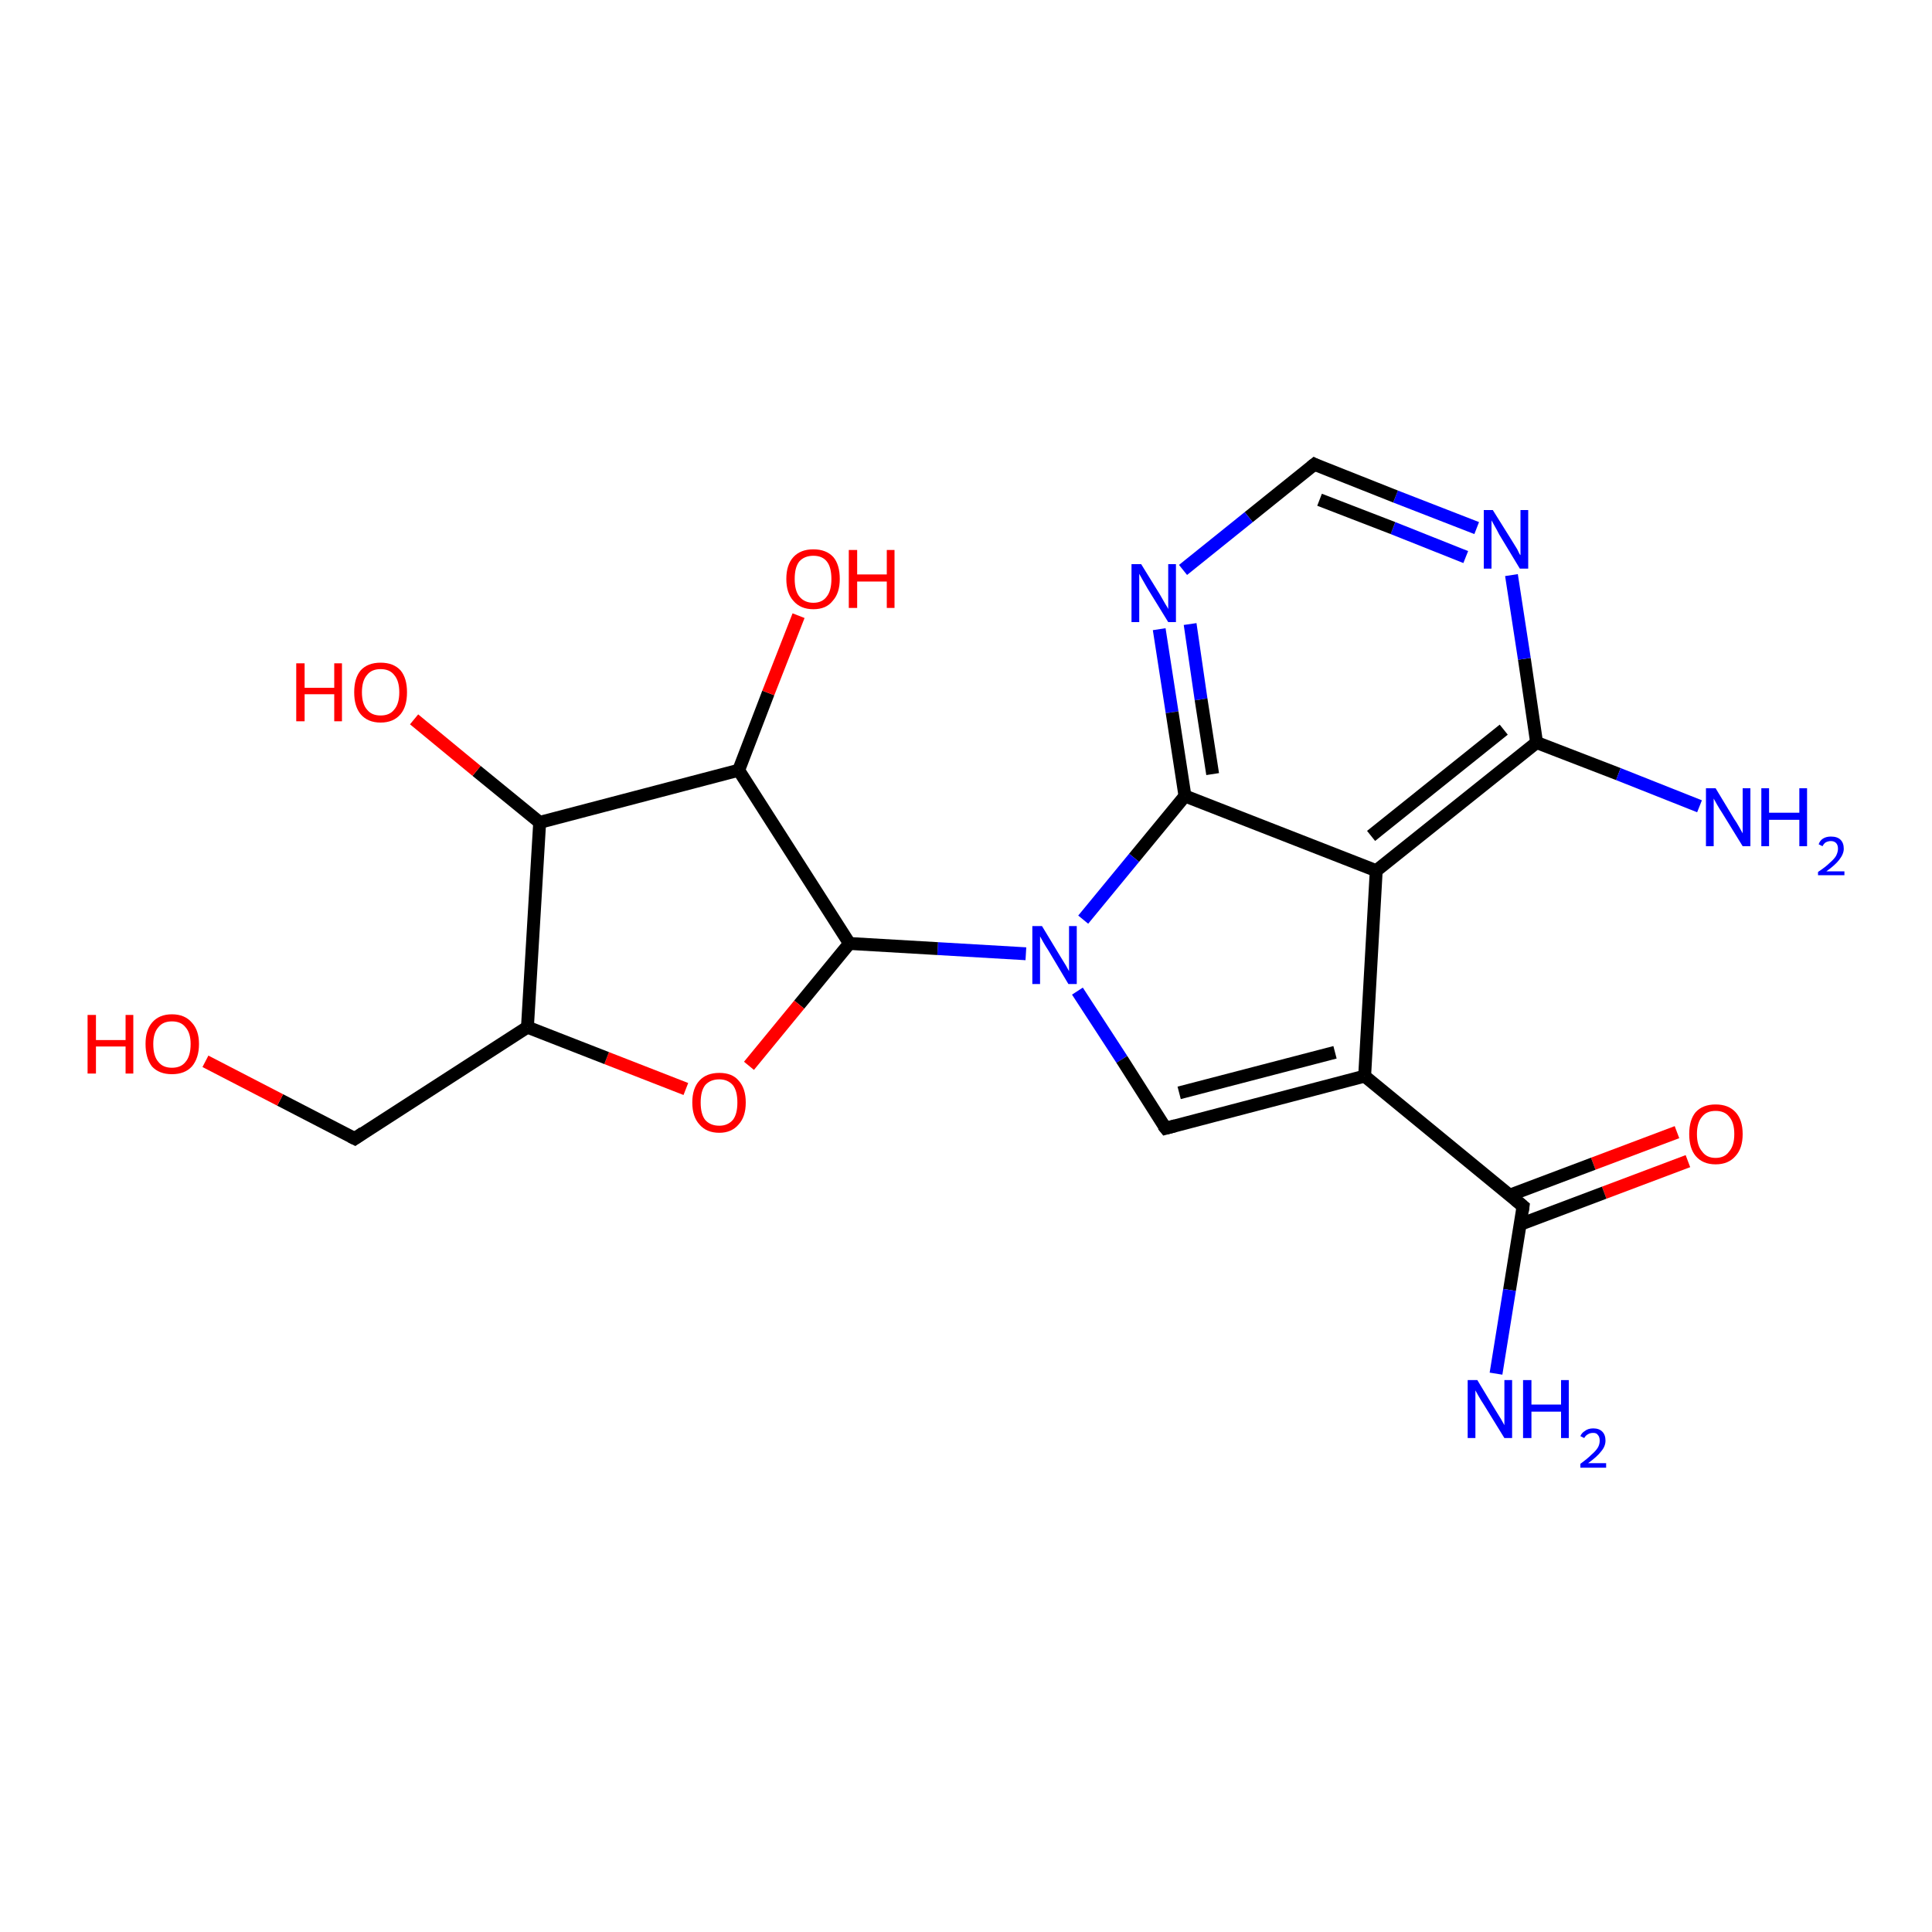 <?xml version='1.0' encoding='iso-8859-1'?>
<svg version='1.1' baseProfile='full'
              xmlns='http://www.w3.org/2000/svg'
                      xmlns:rdkit='http://www.rdkit.org/xml'
                      xmlns:xlink='http://www.w3.org/1999/xlink'
                  xml:space='preserve'
width='300px' height='300px' viewBox='0 0 300 300'>
<!-- END OF HEADER -->
<rect style='opacity:1.0;fill:#FFFFFF;stroke:none' width='300.0' height='300.0' x='0.0' y='0.0'> </rect>
<path class='bond-0 atom-0 atom-1' d='M 262.1,180.3 L 249.1,185.2' style='fill:none;fill-rule:evenodd;stroke:#FF0000;stroke-width:2.0px;stroke-linecap:butt;stroke-linejoin:miter;stroke-opacity:1' />
<path class='bond-0 atom-0 atom-1' d='M 249.1,185.2 L 236.1,190.1' style='fill:none;fill-rule:evenodd;stroke:#000000;stroke-width:2.0px;stroke-linecap:butt;stroke-linejoin:miter;stroke-opacity:1' />
<path class='bond-0 atom-0 atom-1' d='M 260.4,175.8 L 247.4,180.7' style='fill:none;fill-rule:evenodd;stroke:#FF0000;stroke-width:2.0px;stroke-linecap:butt;stroke-linejoin:miter;stroke-opacity:1' />
<path class='bond-0 atom-0 atom-1' d='M 247.4,180.7 L 234.4,185.6' style='fill:none;fill-rule:evenodd;stroke:#000000;stroke-width:2.0px;stroke-linecap:butt;stroke-linejoin:miter;stroke-opacity:1' />
<path class='bond-1 atom-1 atom-2' d='M 236.5,187.3 L 211.9,167.1' style='fill:none;fill-rule:evenodd;stroke:#000000;stroke-width:2.0px;stroke-linecap:butt;stroke-linejoin:miter;stroke-opacity:1' />
<path class='bond-2 atom-2 atom-3' d='M 211.9,167.1 L 213.7,135.2' style='fill:none;fill-rule:evenodd;stroke:#000000;stroke-width:2.0px;stroke-linecap:butt;stroke-linejoin:miter;stroke-opacity:1' />
<path class='bond-3 atom-3 atom-4' d='M 213.7,135.2 L 238.6,115.3' style='fill:none;fill-rule:evenodd;stroke:#000000;stroke-width:2.0px;stroke-linecap:butt;stroke-linejoin:miter;stroke-opacity:1' />
<path class='bond-3 atom-3 atom-4' d='M 212.9,129.8 L 233.5,113.3' style='fill:none;fill-rule:evenodd;stroke:#000000;stroke-width:2.0px;stroke-linecap:butt;stroke-linejoin:miter;stroke-opacity:1' />
<path class='bond-4 atom-4 atom-5' d='M 238.6,115.3 L 236.7,102.3' style='fill:none;fill-rule:evenodd;stroke:#000000;stroke-width:2.0px;stroke-linecap:butt;stroke-linejoin:miter;stroke-opacity:1' />
<path class='bond-4 atom-4 atom-5' d='M 236.7,102.3 L 234.7,89.3' style='fill:none;fill-rule:evenodd;stroke:#0000FF;stroke-width:2.0px;stroke-linecap:butt;stroke-linejoin:miter;stroke-opacity:1' />
<path class='bond-5 atom-5 atom-6' d='M 229.3,82.0 L 216.7,77.1' style='fill:none;fill-rule:evenodd;stroke:#0000FF;stroke-width:2.0px;stroke-linecap:butt;stroke-linejoin:miter;stroke-opacity:1' />
<path class='bond-5 atom-5 atom-6' d='M 216.7,77.1 L 204.1,72.1' style='fill:none;fill-rule:evenodd;stroke:#000000;stroke-width:2.0px;stroke-linecap:butt;stroke-linejoin:miter;stroke-opacity:1' />
<path class='bond-5 atom-5 atom-6' d='M 227.6,86.5 L 216.3,82.0' style='fill:none;fill-rule:evenodd;stroke:#0000FF;stroke-width:2.0px;stroke-linecap:butt;stroke-linejoin:miter;stroke-opacity:1' />
<path class='bond-5 atom-5 atom-6' d='M 216.3,82.0 L 204.9,77.6' style='fill:none;fill-rule:evenodd;stroke:#000000;stroke-width:2.0px;stroke-linecap:butt;stroke-linejoin:miter;stroke-opacity:1' />
<path class='bond-6 atom-6 atom-7' d='M 204.1,72.1 L 193.9,80.3' style='fill:none;fill-rule:evenodd;stroke:#000000;stroke-width:2.0px;stroke-linecap:butt;stroke-linejoin:miter;stroke-opacity:1' />
<path class='bond-6 atom-6 atom-7' d='M 193.9,80.3 L 183.7,88.5' style='fill:none;fill-rule:evenodd;stroke:#0000FF;stroke-width:2.0px;stroke-linecap:butt;stroke-linejoin:miter;stroke-opacity:1' />
<path class='bond-7 atom-7 atom-8' d='M 180.0,97.7 L 182.0,110.6' style='fill:none;fill-rule:evenodd;stroke:#0000FF;stroke-width:2.0px;stroke-linecap:butt;stroke-linejoin:miter;stroke-opacity:1' />
<path class='bond-7 atom-7 atom-8' d='M 182.0,110.6 L 184.0,123.6' style='fill:none;fill-rule:evenodd;stroke:#000000;stroke-width:2.0px;stroke-linecap:butt;stroke-linejoin:miter;stroke-opacity:1' />
<path class='bond-7 atom-7 atom-8' d='M 184.8,96.9 L 186.5,108.6' style='fill:none;fill-rule:evenodd;stroke:#0000FF;stroke-width:2.0px;stroke-linecap:butt;stroke-linejoin:miter;stroke-opacity:1' />
<path class='bond-7 atom-7 atom-8' d='M 186.5,108.6 L 188.3,120.2' style='fill:none;fill-rule:evenodd;stroke:#000000;stroke-width:2.0px;stroke-linecap:butt;stroke-linejoin:miter;stroke-opacity:1' />
<path class='bond-8 atom-8 atom-9' d='M 184.0,123.6 L 176.1,133.2' style='fill:none;fill-rule:evenodd;stroke:#000000;stroke-width:2.0px;stroke-linecap:butt;stroke-linejoin:miter;stroke-opacity:1' />
<path class='bond-8 atom-8 atom-9' d='M 176.1,133.2 L 168.2,142.8' style='fill:none;fill-rule:evenodd;stroke:#0000FF;stroke-width:2.0px;stroke-linecap:butt;stroke-linejoin:miter;stroke-opacity:1' />
<path class='bond-9 atom-9 atom-10' d='M 167.3,153.9 L 174.2,164.5' style='fill:none;fill-rule:evenodd;stroke:#0000FF;stroke-width:2.0px;stroke-linecap:butt;stroke-linejoin:miter;stroke-opacity:1' />
<path class='bond-9 atom-9 atom-10' d='M 174.2,164.5 L 181.0,175.2' style='fill:none;fill-rule:evenodd;stroke:#000000;stroke-width:2.0px;stroke-linecap:butt;stroke-linejoin:miter;stroke-opacity:1' />
<path class='bond-10 atom-9 atom-11' d='M 159.3,148.1 L 145.6,147.3' style='fill:none;fill-rule:evenodd;stroke:#0000FF;stroke-width:2.0px;stroke-linecap:butt;stroke-linejoin:miter;stroke-opacity:1' />
<path class='bond-10 atom-9 atom-11' d='M 145.6,147.3 L 131.9,146.5' style='fill:none;fill-rule:evenodd;stroke:#000000;stroke-width:2.0px;stroke-linecap:butt;stroke-linejoin:miter;stroke-opacity:1' />
<path class='bond-11 atom-11 atom-12' d='M 131.9,146.5 L 124.1,156.0' style='fill:none;fill-rule:evenodd;stroke:#000000;stroke-width:2.0px;stroke-linecap:butt;stroke-linejoin:miter;stroke-opacity:1' />
<path class='bond-11 atom-11 atom-12' d='M 124.1,156.0 L 116.3,165.5' style='fill:none;fill-rule:evenodd;stroke:#FF0000;stroke-width:2.0px;stroke-linecap:butt;stroke-linejoin:miter;stroke-opacity:1' />
<path class='bond-12 atom-12 atom-13' d='M 106.5,169.1 L 94.2,164.3' style='fill:none;fill-rule:evenodd;stroke:#FF0000;stroke-width:2.0px;stroke-linecap:butt;stroke-linejoin:miter;stroke-opacity:1' />
<path class='bond-12 atom-12 atom-13' d='M 94.2,164.3 L 81.9,159.5' style='fill:none;fill-rule:evenodd;stroke:#000000;stroke-width:2.0px;stroke-linecap:butt;stroke-linejoin:miter;stroke-opacity:1' />
<path class='bond-13 atom-13 atom-14' d='M 81.9,159.5 L 83.8,127.7' style='fill:none;fill-rule:evenodd;stroke:#000000;stroke-width:2.0px;stroke-linecap:butt;stroke-linejoin:miter;stroke-opacity:1' />
<path class='bond-14 atom-14 atom-15' d='M 83.8,127.7 L 74.0,119.7' style='fill:none;fill-rule:evenodd;stroke:#000000;stroke-width:2.0px;stroke-linecap:butt;stroke-linejoin:miter;stroke-opacity:1' />
<path class='bond-14 atom-14 atom-15' d='M 74.0,119.7 L 64.3,111.7' style='fill:none;fill-rule:evenodd;stroke:#FF0000;stroke-width:2.0px;stroke-linecap:butt;stroke-linejoin:miter;stroke-opacity:1' />
<path class='bond-15 atom-14 atom-16' d='M 83.8,127.7 L 114.7,119.6' style='fill:none;fill-rule:evenodd;stroke:#000000;stroke-width:2.0px;stroke-linecap:butt;stroke-linejoin:miter;stroke-opacity:1' />
<path class='bond-16 atom-16 atom-17' d='M 114.7,119.6 L 119.3,107.6' style='fill:none;fill-rule:evenodd;stroke:#000000;stroke-width:2.0px;stroke-linecap:butt;stroke-linejoin:miter;stroke-opacity:1' />
<path class='bond-16 atom-16 atom-17' d='M 119.3,107.6 L 124.0,95.6' style='fill:none;fill-rule:evenodd;stroke:#FF0000;stroke-width:2.0px;stroke-linecap:butt;stroke-linejoin:miter;stroke-opacity:1' />
<path class='bond-17 atom-13 atom-18' d='M 81.9,159.5 L 55.1,176.8' style='fill:none;fill-rule:evenodd;stroke:#000000;stroke-width:2.0px;stroke-linecap:butt;stroke-linejoin:miter;stroke-opacity:1' />
<path class='bond-18 atom-18 atom-19' d='M 55.1,176.8 L 43.5,170.8' style='fill:none;fill-rule:evenodd;stroke:#000000;stroke-width:2.0px;stroke-linecap:butt;stroke-linejoin:miter;stroke-opacity:1' />
<path class='bond-18 atom-18 atom-19' d='M 43.5,170.8 L 31.9,164.8' style='fill:none;fill-rule:evenodd;stroke:#FF0000;stroke-width:2.0px;stroke-linecap:butt;stroke-linejoin:miter;stroke-opacity:1' />
<path class='bond-19 atom-4 atom-20' d='M 238.6,115.3 L 251.3,120.2' style='fill:none;fill-rule:evenodd;stroke:#000000;stroke-width:2.0px;stroke-linecap:butt;stroke-linejoin:miter;stroke-opacity:1' />
<path class='bond-19 atom-4 atom-20' d='M 251.3,120.2 L 263.9,125.2' style='fill:none;fill-rule:evenodd;stroke:#0000FF;stroke-width:2.0px;stroke-linecap:butt;stroke-linejoin:miter;stroke-opacity:1' />
<path class='bond-20 atom-1 atom-21' d='M 236.5,187.3 L 234.4,200.3' style='fill:none;fill-rule:evenodd;stroke:#000000;stroke-width:2.0px;stroke-linecap:butt;stroke-linejoin:miter;stroke-opacity:1' />
<path class='bond-20 atom-1 atom-21' d='M 234.4,200.3 L 232.3,213.3' style='fill:none;fill-rule:evenodd;stroke:#0000FF;stroke-width:2.0px;stroke-linecap:butt;stroke-linejoin:miter;stroke-opacity:1' />
<path class='bond-21 atom-8 atom-3' d='M 184.0,123.6 L 213.7,135.2' style='fill:none;fill-rule:evenodd;stroke:#000000;stroke-width:2.0px;stroke-linecap:butt;stroke-linejoin:miter;stroke-opacity:1' />
<path class='bond-22 atom-10 atom-2' d='M 181.0,175.2 L 211.9,167.1' style='fill:none;fill-rule:evenodd;stroke:#000000;stroke-width:2.0px;stroke-linecap:butt;stroke-linejoin:miter;stroke-opacity:1' />
<path class='bond-22 atom-10 atom-2' d='M 183.1,169.7 L 207.3,163.4' style='fill:none;fill-rule:evenodd;stroke:#000000;stroke-width:2.0px;stroke-linecap:butt;stroke-linejoin:miter;stroke-opacity:1' />
<path class='bond-23 atom-16 atom-11' d='M 114.7,119.6 L 131.9,146.5' style='fill:none;fill-rule:evenodd;stroke:#000000;stroke-width:2.0px;stroke-linecap:butt;stroke-linejoin:miter;stroke-opacity:1' />
<path d='M 235.3,186.3 L 236.5,187.3 L 236.4,188.0' style='fill:none;stroke:#000000;stroke-width:2.0px;stroke-linecap:butt;stroke-linejoin:miter;stroke-opacity:1;' />
<path d='M 204.7,72.4 L 204.1,72.1 L 203.6,72.5' style='fill:none;stroke:#000000;stroke-width:2.0px;stroke-linecap:butt;stroke-linejoin:miter;stroke-opacity:1;' />
<path d='M 180.6,174.7 L 181.0,175.2 L 182.5,174.8' style='fill:none;stroke:#000000;stroke-width:2.0px;stroke-linecap:butt;stroke-linejoin:miter;stroke-opacity:1;' />
<path d='M 56.4,175.9 L 55.1,176.8 L 54.5,176.5' style='fill:none;stroke:#000000;stroke-width:2.0px;stroke-linecap:butt;stroke-linejoin:miter;stroke-opacity:1;' />
<path class='atom-0' d='M 262.3 176.1
Q 262.3 173.9, 263.3 172.7
Q 264.4 171.5, 266.4 171.5
Q 268.4 171.5, 269.5 172.7
Q 270.6 173.9, 270.6 176.1
Q 270.6 178.3, 269.5 179.5
Q 268.4 180.8, 266.4 180.8
Q 264.4 180.8, 263.3 179.5
Q 262.3 178.3, 262.3 176.1
M 266.4 179.8
Q 267.8 179.8, 268.5 178.8
Q 269.3 177.9, 269.3 176.1
Q 269.3 174.3, 268.5 173.4
Q 267.8 172.5, 266.4 172.5
Q 265.0 172.5, 264.3 173.4
Q 263.5 174.3, 263.5 176.1
Q 263.5 177.9, 264.3 178.8
Q 265.0 179.8, 266.4 179.8
' fill='#FF0000'/>
<path class='atom-5' d='M 231.8 79.2
L 234.8 84.0
Q 235.1 84.5, 235.6 85.3
Q 236.0 86.2, 236.1 86.2
L 236.1 79.2
L 237.3 79.2
L 237.3 88.3
L 236.0 88.3
L 232.8 83.0
Q 232.5 82.4, 232.1 81.7
Q 231.7 81.0, 231.6 80.8
L 231.6 88.3
L 230.4 88.3
L 230.4 79.2
L 231.8 79.2
' fill='#0000FF'/>
<path class='atom-7' d='M 177.2 87.6
L 180.1 92.3
Q 180.4 92.8, 180.9 93.7
Q 181.4 94.5, 181.4 94.6
L 181.4 87.6
L 182.6 87.6
L 182.6 96.6
L 181.4 96.6
L 178.2 91.4
Q 177.8 90.7, 177.4 90.0
Q 177.0 89.3, 176.9 89.1
L 176.9 96.6
L 175.7 96.6
L 175.7 87.6
L 177.2 87.6
' fill='#0000FF'/>
<path class='atom-9' d='M 161.8 143.8
L 164.7 148.6
Q 165.0 149.1, 165.5 149.9
Q 166.0 150.8, 166.0 150.8
L 166.0 143.8
L 167.2 143.8
L 167.2 152.8
L 165.9 152.8
L 162.8 147.6
Q 162.4 147.0, 162.0 146.3
Q 161.6 145.6, 161.5 145.4
L 161.5 152.8
L 160.3 152.8
L 160.3 143.8
L 161.8 143.8
' fill='#0000FF'/>
<path class='atom-12' d='M 107.5 171.2
Q 107.5 169.0, 108.6 167.8
Q 109.7 166.6, 111.7 166.6
Q 113.7 166.6, 114.7 167.8
Q 115.8 169.0, 115.8 171.2
Q 115.8 173.4, 114.7 174.6
Q 113.6 175.9, 111.7 175.9
Q 109.7 175.9, 108.6 174.6
Q 107.5 173.4, 107.5 171.2
M 111.7 174.8
Q 113.0 174.8, 113.8 173.9
Q 114.5 173.0, 114.5 171.2
Q 114.5 169.4, 113.8 168.5
Q 113.0 167.6, 111.7 167.6
Q 110.3 167.6, 109.5 168.5
Q 108.8 169.4, 108.8 171.2
Q 108.8 173.0, 109.5 173.9
Q 110.3 174.8, 111.7 174.8
' fill='#FF0000'/>
<path class='atom-15' d='M 46.0 103.0
L 47.3 103.0
L 47.3 106.8
L 51.9 106.8
L 51.9 103.0
L 53.1 103.0
L 53.1 112.0
L 51.9 112.0
L 51.9 107.8
L 47.3 107.8
L 47.3 112.0
L 46.0 112.0
L 46.0 103.0
' fill='#FF0000'/>
<path class='atom-15' d='M 55.0 107.5
Q 55.0 105.3, 56.0 104.1
Q 57.1 102.9, 59.1 102.9
Q 61.1 102.9, 62.2 104.1
Q 63.2 105.3, 63.2 107.5
Q 63.2 109.7, 62.2 110.9
Q 61.1 112.2, 59.1 112.2
Q 57.1 112.2, 56.0 110.9
Q 55.0 109.7, 55.0 107.5
M 59.1 111.1
Q 60.5 111.1, 61.2 110.2
Q 62.0 109.3, 62.0 107.5
Q 62.0 105.7, 61.2 104.8
Q 60.5 103.9, 59.1 103.9
Q 57.7 103.9, 57.0 104.8
Q 56.2 105.7, 56.2 107.5
Q 56.2 109.3, 57.0 110.2
Q 57.7 111.1, 59.1 111.1
' fill='#FF0000'/>
<path class='atom-17' d='M 122.1 89.9
Q 122.1 87.7, 123.2 86.5
Q 124.3 85.3, 126.3 85.3
Q 128.3 85.3, 129.4 86.5
Q 130.4 87.7, 130.4 89.9
Q 130.4 92.1, 129.3 93.3
Q 128.3 94.6, 126.3 94.6
Q 124.3 94.6, 123.2 93.3
Q 122.1 92.1, 122.1 89.9
M 126.3 93.6
Q 127.7 93.6, 128.4 92.6
Q 129.1 91.7, 129.1 89.9
Q 129.1 88.1, 128.4 87.2
Q 127.7 86.3, 126.3 86.3
Q 124.9 86.3, 124.1 87.2
Q 123.4 88.1, 123.4 89.9
Q 123.4 91.7, 124.1 92.6
Q 124.9 93.6, 126.3 93.6
' fill='#FF0000'/>
<path class='atom-17' d='M 131.8 85.4
L 133.1 85.4
L 133.1 89.2
L 137.7 89.2
L 137.7 85.4
L 138.9 85.4
L 138.9 94.4
L 137.7 94.4
L 137.7 90.3
L 133.1 90.3
L 133.1 94.4
L 131.8 94.4
L 131.8 85.4
' fill='#FF0000'/>
<path class='atom-19' d='M 13.6 157.6
L 14.9 157.6
L 14.9 161.5
L 19.5 161.5
L 19.5 157.6
L 20.7 157.6
L 20.7 166.7
L 19.5 166.7
L 19.5 162.5
L 14.9 162.5
L 14.9 166.7
L 13.6 166.7
L 13.6 157.6
' fill='#FF0000'/>
<path class='atom-19' d='M 22.6 162.1
Q 22.6 160.0, 23.6 158.8
Q 24.7 157.5, 26.7 157.5
Q 28.7 157.5, 29.8 158.8
Q 30.9 160.0, 30.9 162.1
Q 30.9 164.3, 29.8 165.6
Q 28.7 166.8, 26.7 166.8
Q 24.7 166.8, 23.6 165.6
Q 22.6 164.3, 22.6 162.1
M 26.7 165.8
Q 28.1 165.8, 28.8 164.9
Q 29.6 164.0, 29.6 162.1
Q 29.6 160.4, 28.8 159.5
Q 28.1 158.6, 26.7 158.6
Q 25.3 158.6, 24.6 159.5
Q 23.8 160.4, 23.8 162.1
Q 23.8 164.0, 24.6 164.9
Q 25.3 165.8, 26.7 165.8
' fill='#FF0000'/>
<path class='atom-20' d='M 266.4 122.4
L 269.3 127.2
Q 269.6 127.6, 270.1 128.5
Q 270.6 129.4, 270.6 129.4
L 270.6 122.4
L 271.8 122.4
L 271.8 131.4
L 270.6 131.4
L 267.4 126.2
Q 267.0 125.6, 266.6 124.9
Q 266.2 124.2, 266.1 124.0
L 266.1 131.4
L 264.9 131.4
L 264.9 122.4
L 266.4 122.4
' fill='#0000FF'/>
<path class='atom-20' d='M 273.5 122.4
L 274.7 122.4
L 274.7 126.2
L 279.4 126.2
L 279.4 122.4
L 280.6 122.4
L 280.6 131.4
L 279.4 131.4
L 279.4 127.3
L 274.7 127.3
L 274.7 131.4
L 273.5 131.4
L 273.5 122.4
' fill='#0000FF'/>
<path class='atom-20' d='M 282.4 131.1
Q 282.6 130.5, 283.1 130.2
Q 283.6 129.9, 284.3 129.9
Q 285.3 129.9, 285.8 130.4
Q 286.3 130.9, 286.3 131.8
Q 286.3 132.6, 285.6 133.5
Q 285.0 134.3, 283.6 135.3
L 286.4 135.3
L 286.4 135.9
L 282.3 135.9
L 282.3 135.4
Q 283.5 134.6, 284.1 134.0
Q 284.8 133.4, 285.1 132.9
Q 285.4 132.3, 285.4 131.8
Q 285.4 131.2, 285.1 130.9
Q 284.8 130.6, 284.3 130.6
Q 283.9 130.6, 283.5 130.8
Q 283.2 131.0, 283.0 131.4
L 282.4 131.1
' fill='#0000FF'/>
<path class='atom-21' d='M 229.4 214.3
L 232.3 219.1
Q 232.6 219.6, 233.1 220.4
Q 233.6 221.3, 233.6 221.3
L 233.6 214.3
L 234.8 214.3
L 234.8 223.3
L 233.6 223.3
L 230.4 218.1
Q 230.0 217.5, 229.6 216.8
Q 229.2 216.1, 229.1 215.9
L 229.1 223.3
L 227.9 223.3
L 227.9 214.3
L 229.4 214.3
' fill='#0000FF'/>
<path class='atom-21' d='M 236.5 214.3
L 237.8 214.3
L 237.8 218.1
L 242.4 218.1
L 242.4 214.3
L 243.6 214.3
L 243.6 223.3
L 242.4 223.3
L 242.4 219.2
L 237.8 219.2
L 237.8 223.3
L 236.5 223.3
L 236.5 214.3
' fill='#0000FF'/>
<path class='atom-21' d='M 245.4 223.0
Q 245.6 222.5, 246.1 222.2
Q 246.6 221.8, 247.4 221.8
Q 248.3 221.8, 248.8 222.3
Q 249.3 222.8, 249.3 223.7
Q 249.3 224.6, 248.6 225.4
Q 248.0 226.2, 246.6 227.2
L 249.4 227.2
L 249.4 227.9
L 245.4 227.9
L 245.4 227.3
Q 246.5 226.5, 247.1 225.9
Q 247.8 225.3, 248.1 224.8
Q 248.4 224.3, 248.4 223.7
Q 248.4 223.1, 248.1 222.8
Q 247.9 222.5, 247.4 222.5
Q 246.9 222.5, 246.6 222.7
Q 246.2 222.9, 246.0 223.3
L 245.4 223.0
' fill='#0000FF'/>
</svg>
